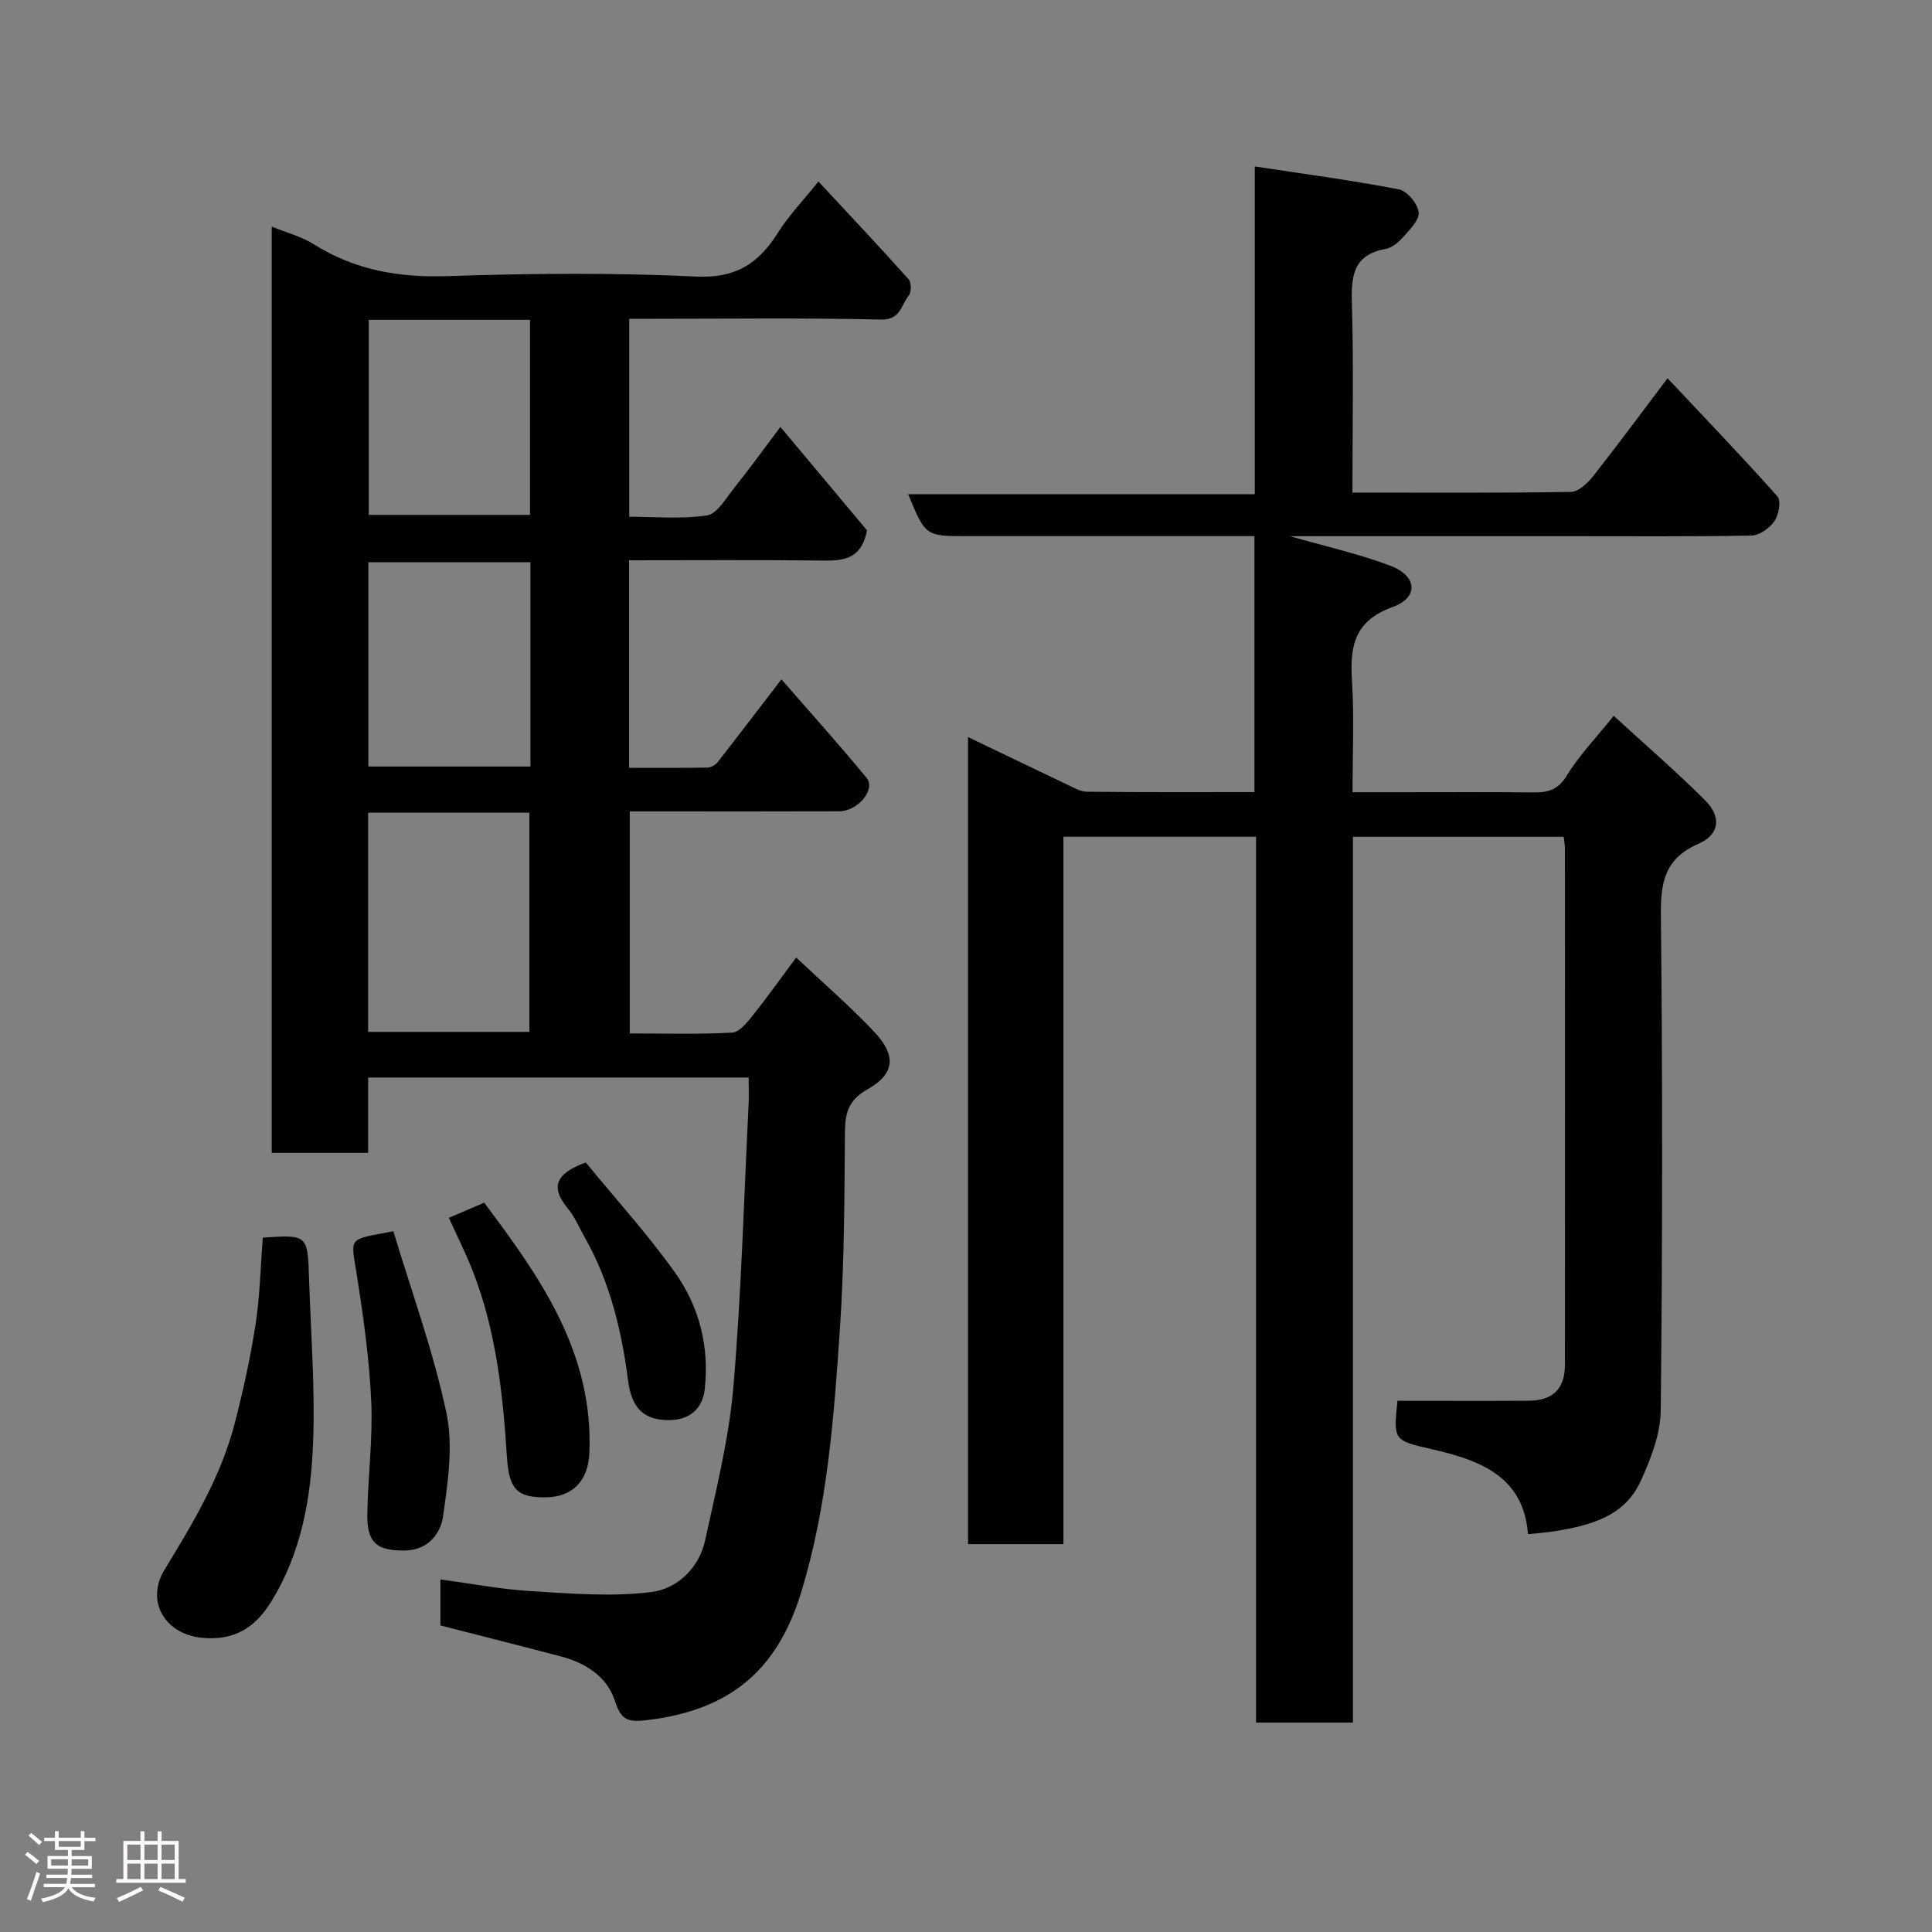 <svg enable-background="new 0 0 400 400" viewBox="0 0 400 400" xmlns="http://www.w3.org/2000/svg"><rect x="0" y="0" width="400" height="400" fill="#808080" stroke="none"/><path d="m5.17 384 .55-.58c.85.61 1.65 1.24 2.4 1.87l-.59.64c-.83-.73-1.62-1.38-2.36-1.93m1.22 9.53-.82-.34c.71-1.76 1.37-3.64 1.98-5.63.24.13.5.25.76.36-.6 1.67-1.24 3.54-1.92 5.61m-.5-13.5.57-.54c.56.44 1.31 1.06 2.26 1.87l-.64.64c-.68-.66-1.41-1.32-2.19-1.97m3.25.46h2.24v-1.36h.77v1.36h4.57v-1.36h.76v1.36h2.28v.69h-2.28v1.84h-2.64v1.26h4.18v2.64h-4.21c0 .45-.02.86-.05 1.21h4.32v.69h-4.38c-.04.34-.1.75-.19 1.22h5.15v.69h-4.82c.87 1.19 2.51 1.92 4.93 2.19-.17.31-.3.57-.37.76-2.77-.49-4.52-1.41-5.26-2.76-.56 1.26-2.3 2.23-5.24 2.9-.12-.24-.26-.48-.43-.72 2.73-.55 4.38-1.34 4.96-2.38h-4.38v-.69h4.65c.1-.38.17-.79.21-1.22h-4.32v-.69h4.4c.03-.34.05-.75.05-1.21h-4.2v-2.64h4.23v-1.26h-2.69v-1.84h-2.24zm1.46 4.46v1.29h3.45c.01-.4.02-.57.01-.53v-.32-.45h-3.46zm1.55-2.59h4.57v-1.19h-4.57zm6.11 2.59h-3.42v.77c-.02.19-.01.37-.02.53h3.44z" fill="#fcfafa"/><path d="m32.63 379.16h.82v1.98h3.54v7.89h1.46v.78h-14.37v-.78h1.46v-7.89h3.54v-1.98h.82v1.98h2.73zm-3.49 11.48.5.73c-1.61.82-3.28 1.63-5 2.41-.13-.27-.28-.55-.44-.82 1.75-.72 3.4-1.49 4.94-2.32m-2.78-5.55h2.73v-3.18h-2.73zm0 3.95h2.73v-3.2h-2.73zm3.54-3.95h2.73v-3.18h-2.73zm0 3.95h2.73v-3.2h-2.73zm7.89 4.68c-1.84-.92-3.51-1.7-5.02-2.32l.45-.73c1.89.8 3.57 1.55 5.04 2.23zm-1.62-11.81h-2.73v3.18h2.73zm-2.73 7.13h2.73v-3.2h-2.73z" fill="#fcfafa"/><g fill="#010102"><path d="m323.75 173.25c-14.75 0-29.01 0-43.64 0v183.39c-6.74 0-13.13 0-20.06 0 0-61.06 0-122.11 0-183.4-13.47 0-26.41 0-39.88 0v146.46c-6.8 0-13.07 0-19.75 0 0-55.36 0-110.86 0-167.1 7.06 3.39 13.78 6.63 20.52 9.83 1.31.62 2.72 1.48 4.09 1.49 11.46.12 22.93.07 34.69.07 0-17.64 0-34.9 0-52.99-1.59 0-3.33 0-5.07 0-18.16 0-36.33 0-54.49 0-8.55 0-8.55 0-12.14-8.68h71.77c0-22.57 0-44.63 0-67.86 10.42 1.59 20.19 2.88 29.85 4.75 1.69.33 3.88 2.96 4.08 4.73.18 1.61-1.88 3.63-3.26 5.2-.94 1.07-2.31 2.17-3.64 2.41-6.51 1.18-7.1 5.41-6.93 11.05.38 12.95.12 25.91.12 39.39 15.37 0 30.32.1 45.26-.15 1.57-.03 3.46-1.85 4.61-3.3 5.05-6.4 9.88-12.97 15.37-20.23 7.75 8.25 15.41 16.22 22.75 24.47.79.89.28 3.8-.61 5.1-1 1.45-3.1 2.97-4.75 3-12.49.25-24.99.13-37.49.14-19.32 0-38.63 0-58.07 0 7.06 2.03 14.09 3.59 20.76 6.1 5.6 2.11 5.96 6.59.44 8.58-8.18 2.96-8.8 8.46-8.35 15.61.45 7.29.1 14.64.1 22.71h9.96c9.17 0 18.33-.06 27.5.04 3 .03 5.09-.51 6.89-3.47 2.53-4.16 6.01-7.75 9.72-12.39 6.48 5.94 12.93 11.51 18.94 17.51 3.42 3.41 2.98 7.09-1.39 8.99-6.95 3.02-7.86 7.93-7.78 14.8.36 34.16.33 68.32-.03 102.48-.05 4.95-2.08 10.13-4.19 14.74-3.33 7.27-10.43 9.1-17.63 10.28-1.75.29-3.53.4-5.67.64-.89-12-9.96-15.33-19.95-17.61-7.92-1.81-7.91-1.82-7.07-10.01 9.07 0 18.09.04 27.11-.01 5.08-.03 7.56-2.45 7.56-7.5.03-35.66.01-71.32 0-106.98-.02-.67-.14-1.3-.25-2.28z"/><path d="m155 223.1c-26.61 0-52.42 0-78.78 0v15.58c-6.93 0-13.31 0-19.96 0 0-63.86 0-127.58 0-191.76 3.07 1.25 6.13 2.03 8.67 3.63 8.55 5.39 17.69 6.96 27.76 6.62 17.14-.58 34.35-.73 51.47.09 8.18.39 12.9-2.71 16.89-9.06 2.25-3.58 5.25-6.69 8.4-10.62 6.46 6.95 12.65 13.51 18.67 20.24.59.66.6 2.69.02 3.38-1.59 1.9-1.63 5.06-5.72 4.96-15.65-.37-31.32-.16-46.98-.16-1.63 0-3.26 0-5.16 0v40.98c5.29 0 10.8.54 16.09-.27 2.1-.32 3.9-3.5 5.57-5.6 3.16-3.95 6.12-8.06 9.63-12.72 6.36 7.6 12.36 14.76 17.93 21.41-1.29 6.78-5.95 6.29-10.65 6.24-12.78-.13-25.57-.04-38.6-.04v42.97c5.39 0 10.81.04 16.24-.05.71-.01 1.62-.53 2.07-1.1 4.23-5.4 8.38-10.86 13.23-17.17 5.98 6.88 11.97 13.51 17.63 20.41 1.95 2.38-1.81 6.9-5.69 6.91-12.5.05-24.99.02-37.49.02-1.82 0-3.65 0-5.85 0v45.97c7.03 0 14.14.22 21.22-.17 1.51-.08 3.13-2.17 4.32-3.65 2.94-3.68 5.66-7.54 8.91-11.9 5.64 5.33 11.13 10.07 16.09 15.31 4.7 4.98 4.39 8.76-1.34 11.99-4.01 2.26-4.63 4.99-4.66 9.05-.1 13.43-.12 26.89-1.02 40.29-1.24 18.44-2.59 36.99-8.03 54.77-4.88 15.95-14.51 24.48-32.16 26.51-4.13.47-5.19-.32-6.47-4.17-1.61-4.84-5.98-7.68-11-9.01-8.3-2.19-16.63-4.28-25.07-6.45 0-3.04 0-5.99 0-9.52 6.44.86 12.65 2.06 18.9 2.43 8.28.5 16.71 1.2 24.86.16 5.24-.67 9.8-4.93 11.05-10.69 2.27-10.49 4.93-21.01 5.84-31.65 1.67-19.57 2.19-39.24 3.17-58.87.07-1.61 0-3.24 0-5.29zm-78.78-9.46h33.38c0-15.4 0-30.43 0-45.38-11.32 0-22.25 0-33.38 0zm33.6-97.24c-11.56 0-22.61 0-33.56 0v42.3h33.56c0-14.23 0-28.15 0-42.3zm-33.47-50.18v40.38h33.38c0-13.65 0-26.91 0-40.38-11.18 0-22.1 0-33.38 0z"/><path d="m54.41 256.24c9.25-.63 9.29-.62 9.58 8.55.36 11.25 1.26 22.52.84 33.74-.43 11.55-2.4 22.95-8.72 33.14-3.38 5.45-7.75 8.06-14.34 7.41-7.59-.75-11.7-7.54-7.7-14.1 5.86-9.61 11.66-19.23 14.51-30.22 1.75-6.75 3.25-13.59 4.32-20.47.91-5.83 1.02-11.78 1.51-18.05z"/><path d="m81.44 254.91c3.73 12.41 8.26 24.78 10.97 37.53 1.46 6.85.33 14.45-.69 21.55-.5 3.47-3.07 6.93-7.76 7.02-5.99.11-8.02-1.6-7.91-7.65.14-7.75 1.15-15.52.81-23.23-.38-8.63-1.59-17.24-2.92-25.79-1.33-8.5-2.19-7.55 7.5-9.43z"/><path d="m92.93 252.14c2.55-1.1 4.62-1.98 7.31-3.14 11.51 15.33 22.67 30.96 21.78 51.88-.24 5.67-3.44 9.07-9.04 9.13-6.04.06-7.6-1.77-8.03-8.4-.83-13.04-2.23-26.01-7.02-38.32-1.4-3.63-3.17-7.12-5-11.15z"/><path d="m121.28 240.68c6.09 7.44 12.75 14.77 18.47 22.78 5.06 7.08 7.15 15.47 6.15 24.23-.45 3.92-3.07 6.32-7.41 6.33-5.05.01-7.69-2.31-8.45-8.15-1.34-10.43-3.76-20.51-9.01-29.75-1.13-1.98-2.01-4.17-3.45-5.9-3.54-4.24-2.84-7.17 3.7-9.54z"/></g></svg>